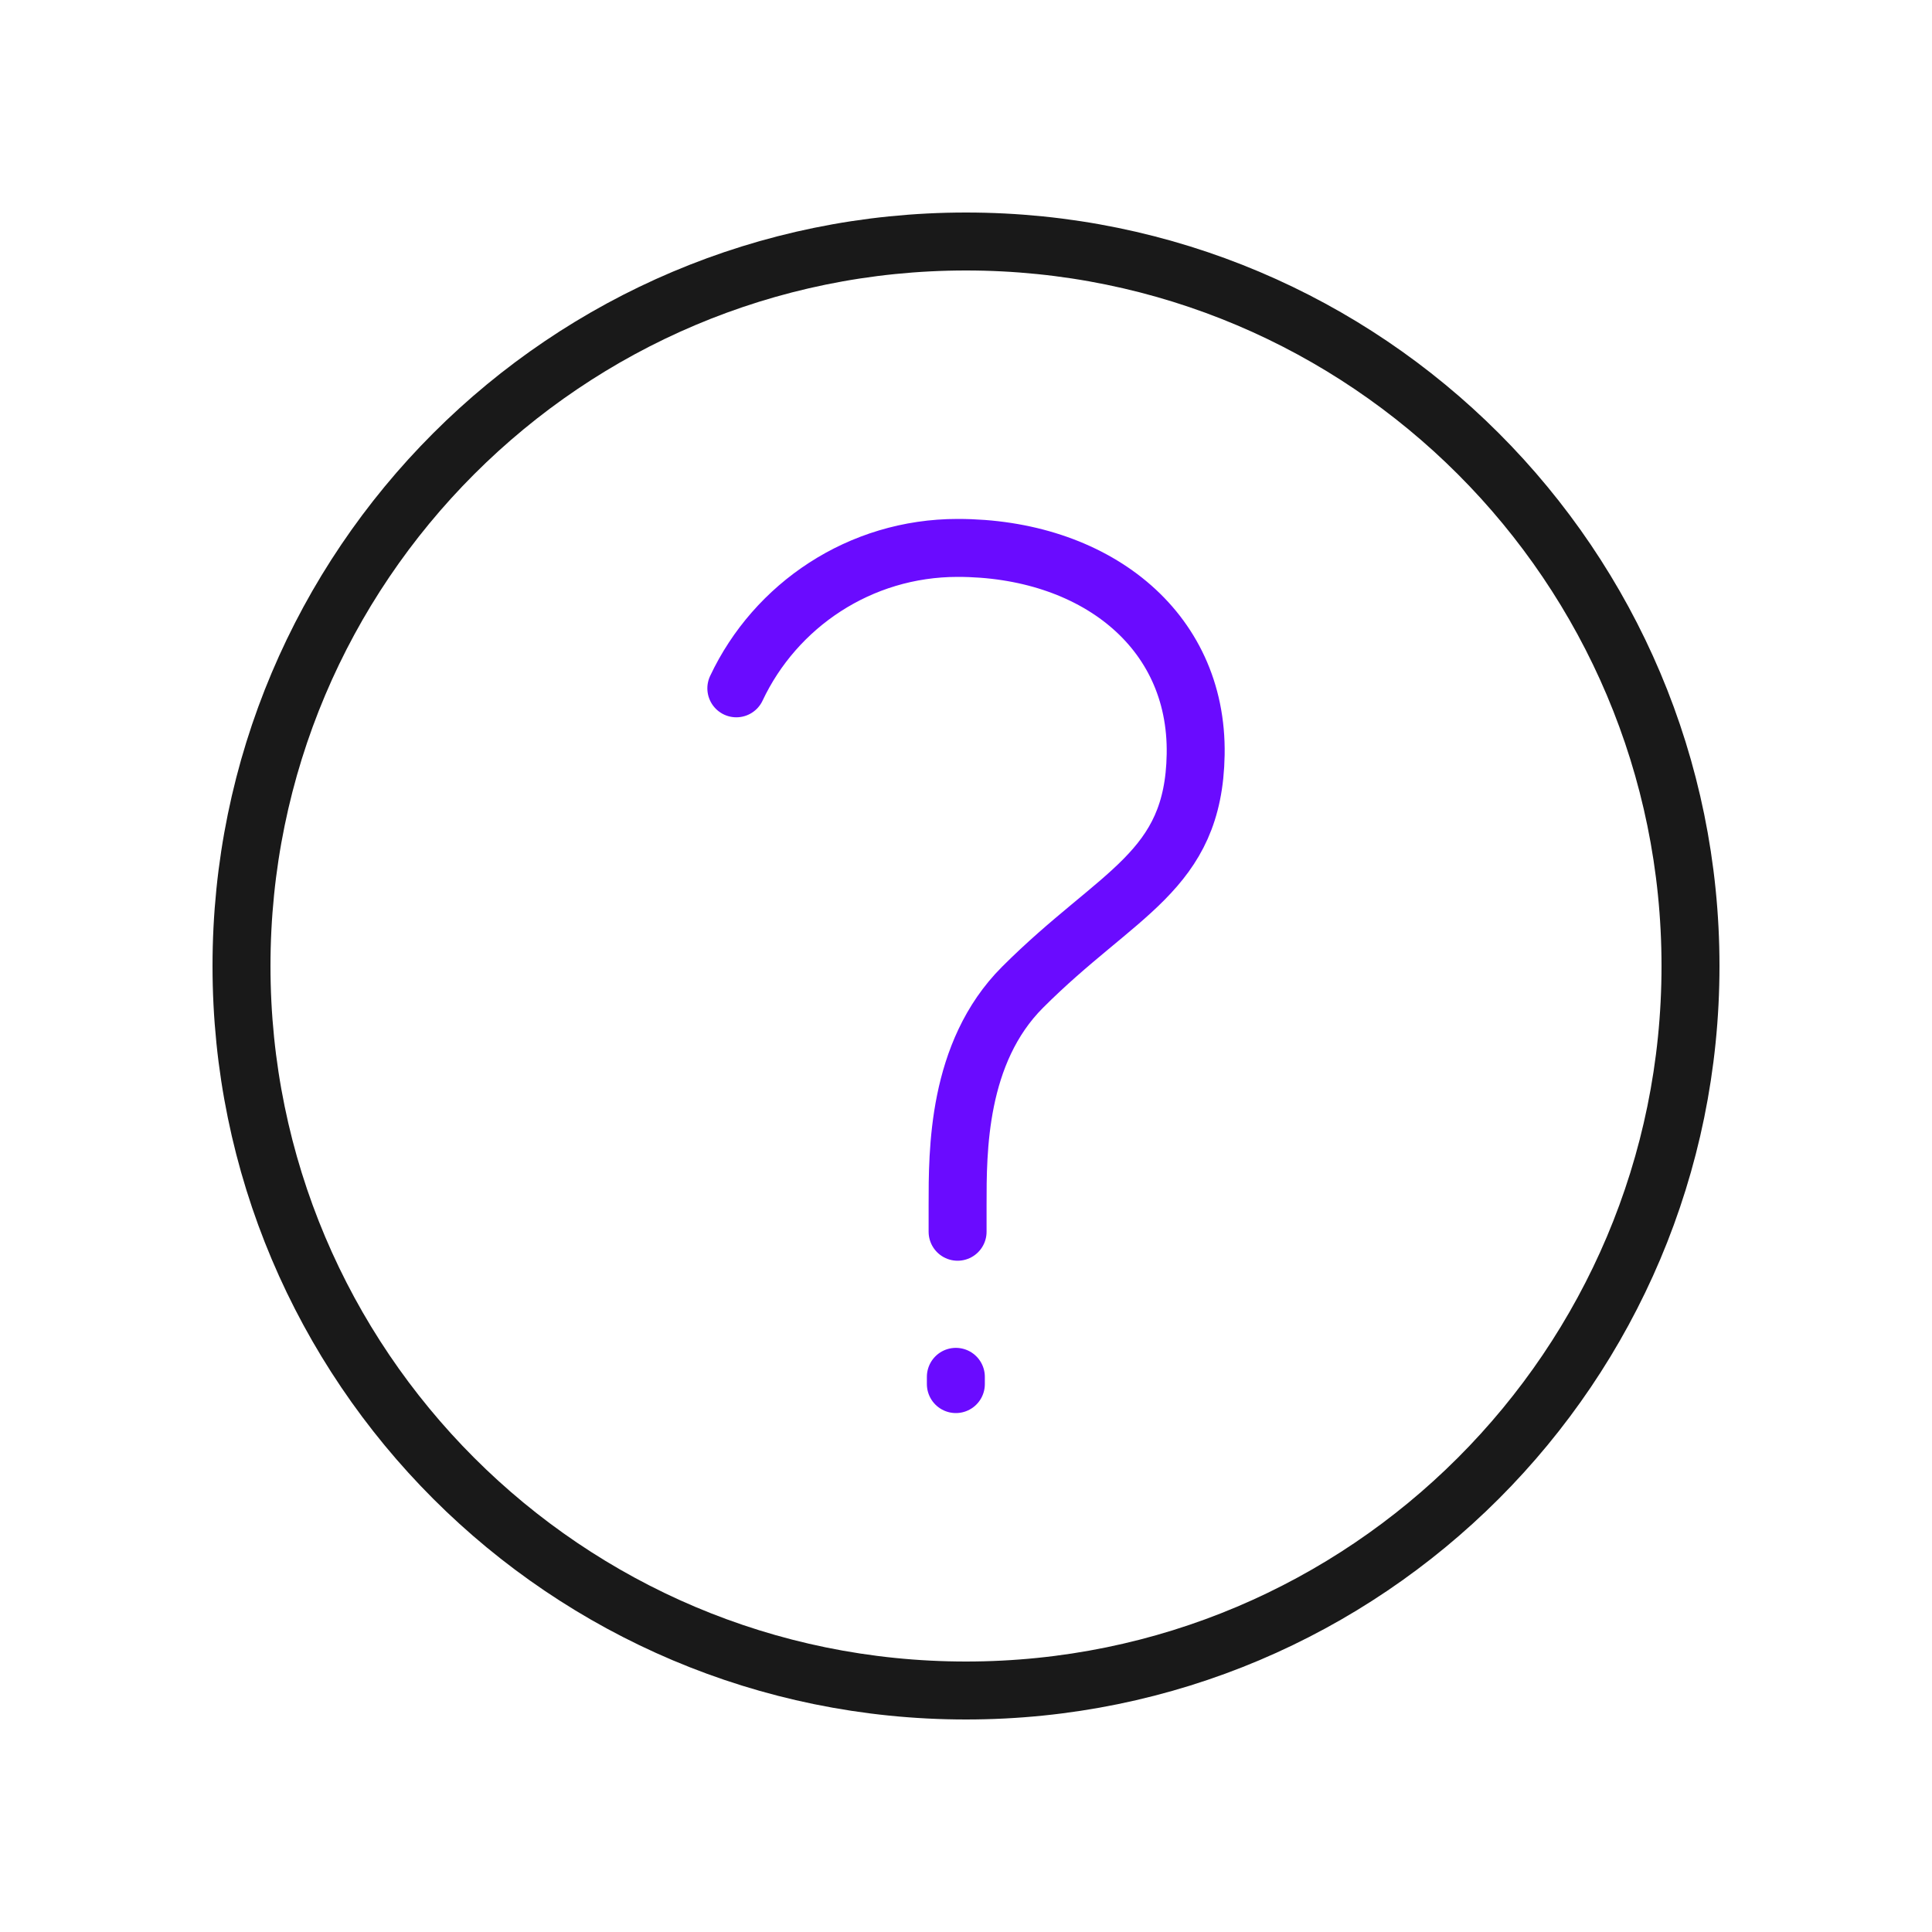 <svg width="400" height="400" viewBox="0 0 400 400" fill="none" xmlns="http://www.w3.org/2000/svg">
<path d="M200 350C282.843 350 350 282.843 350 200C350 117.157 282.843 50 200 50C117.157 50 50 117.157 50 200C50 282.843 117.157 350 200 350Z" stroke="#191919" stroke-width="12" stroke-miterlimit="10" stroke-linecap="round" stroke-linejoin="round"/>
<path d="M152.45 142.51C160.54 125.33 178.02 113.44 198.27 113.44C226.23 113.44 248 130 247.55 156.21C247.13 180.6 231.49 184.62 211.71 204.4C198.15 217.96 198.26 238.41 198.26 249.48V255.02" stroke="#6A0BFF" stroke-width="12" stroke-miterlimit="10" stroke-linecap="round" stroke-linejoin="round"/>
<path d="M197.9 285.06V286.56" stroke="#6A0BFF" stroke-width="12" stroke-miterlimit="10" stroke-linecap="round" stroke-linejoin="round"/>
</svg>
